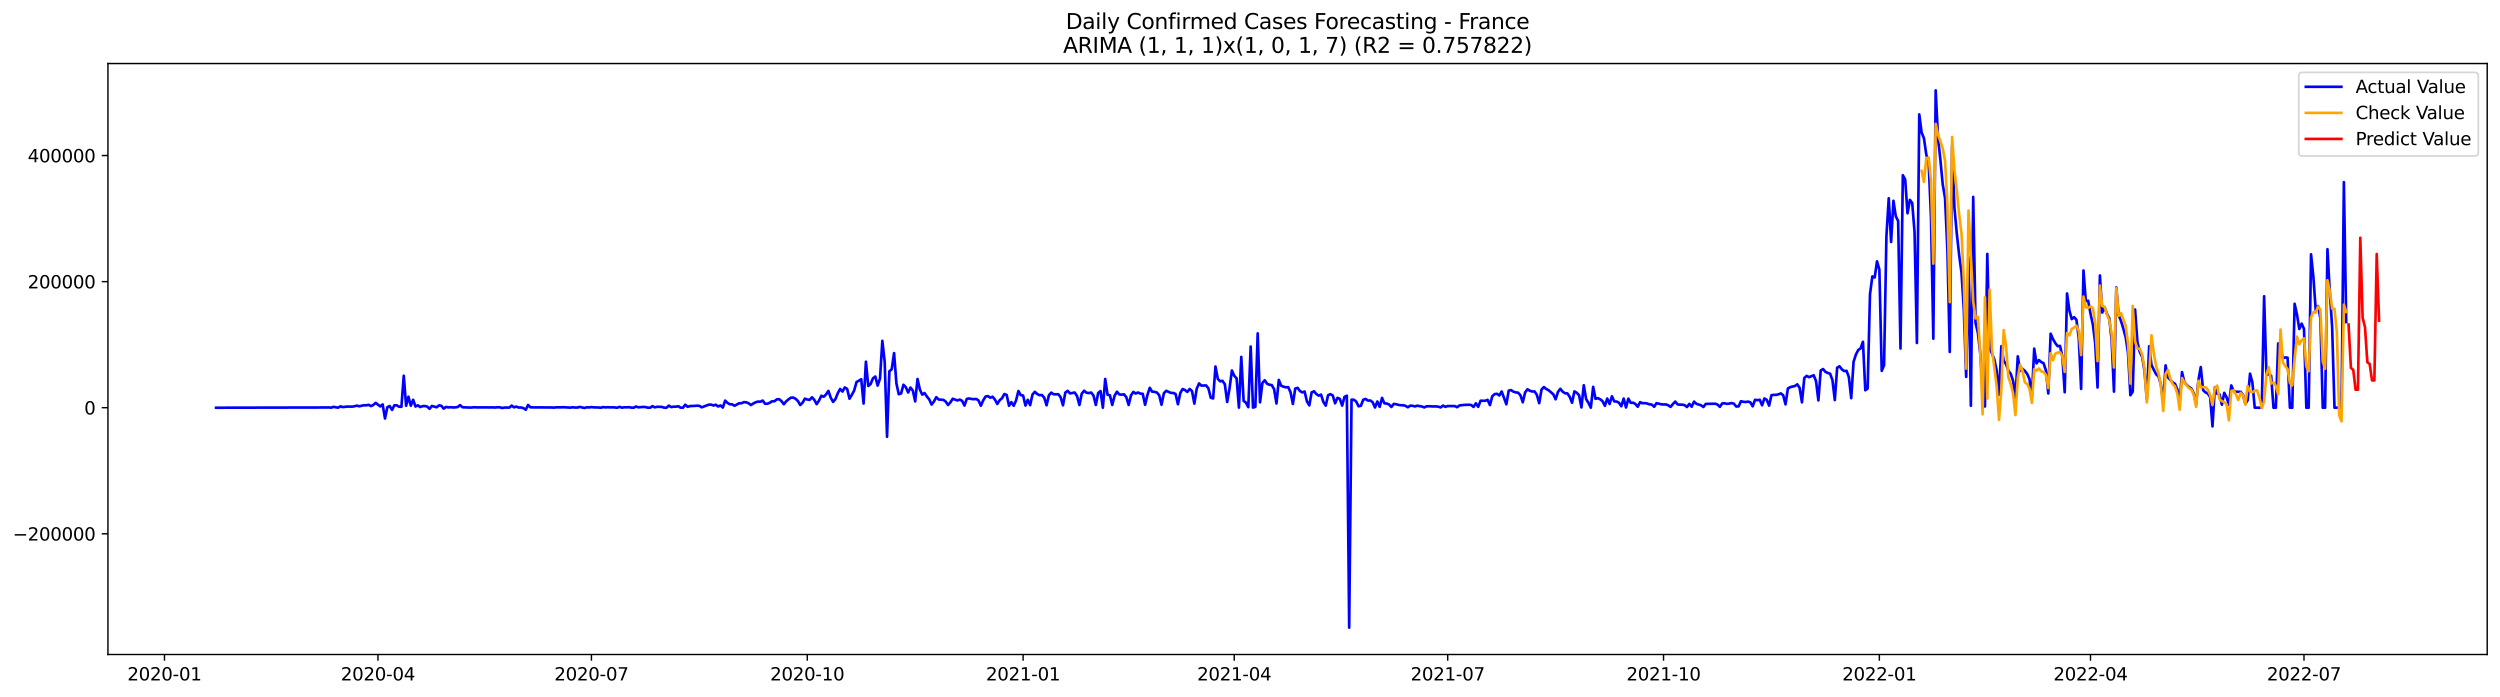 <?xml version="1.0" encoding="utf-8" standalone="no"?>
<!DOCTYPE svg PUBLIC "-//W3C//DTD SVG 1.1//EN"
  "http://www.w3.org/Graphics/SVG/1.1/DTD/svg11.dtd">
<svg xmlns:xlink="http://www.w3.org/1999/xlink" width="1407.155pt" height="392.274pt" viewBox="0 0 1407.155 392.274" xmlns="http://www.w3.org/2000/svg" version="1.1">
 <defs>
  <style type="text/css">*{stroke-linejoin: round; stroke-linecap: butt}</style>
 </defs>
 <g id="figure_1">
  <g id="patch_1">
   <path d="M 0 392.274 
L 1407.155 392.274 
L 1407.155 0 
L 0 0 
z
" style="fill: #ffffff"/>
  </g>
  <g id="axes_1">
   <g id="patch_2">
    <path d="M 60.755 368.396 
L 1399.955 368.396 
L 1399.955 35.755 
L 60.755 35.755 
z
" style="fill: #ffffff"/>
   </g>
   <g id="matplotlib.axis_1">
    <g id="xtick_1">
     <g id="line2d_1">
      <defs>
       <path id="m4626509491" d="M 0 0 
L 0 3.5 
" style="stroke: #000000; stroke-width: 0.8"/>
      </defs>
      <g>
       <use xlink:href="#m4626509491" x="92.578" y="368.396" style="stroke: #000000; stroke-width: 0.8"/>
      </g>
     </g>
     <g id="text_1">
      <!-- 2020-01 -->
      <g transform="translate(71.686 382.994)scale(0.1 -0.1)">
       <defs>
        <path id="DejaVuSans-32" d="M 1228 531 
L 3431 531 
L 3431 0 
L 469 0 
L 469 531 
Q 828 903 1448 1529 
Q 2069 2156 2228 2338 
Q 2531 2678 2651 2914 
Q 2772 3150 2772 3378 
Q 2772 3750 2511 3984 
Q 2250 4219 1831 4219 
Q 1534 4219 1204 4116 
Q 875 4013 500 3803 
L 500 4441 
Q 881 4594 1212 4672 
Q 1544 4750 1819 4750 
Q 2544 4750 2975 4387 
Q 3406 4025 3406 3419 
Q 3406 3131 3298 2873 
Q 3191 2616 2906 2266 
Q 2828 2175 2409 1742 
Q 1991 1309 1228 531 
z
" transform="scale(0.016)"/>
        <path id="DejaVuSans-30" d="M 2034 4250 
Q 1547 4250 1301 3770 
Q 1056 3291 1056 2328 
Q 1056 1369 1301 889 
Q 1547 409 2034 409 
Q 2525 409 2770 889 
Q 3016 1369 3016 2328 
Q 3016 3291 2770 3770 
Q 2525 4250 2034 4250 
z
M 2034 4750 
Q 2819 4750 3233 4129 
Q 3647 3509 3647 2328 
Q 3647 1150 3233 529 
Q 2819 -91 2034 -91 
Q 1250 -91 836 529 
Q 422 1150 422 2328 
Q 422 3509 836 4129 
Q 1250 4750 2034 4750 
z
" transform="scale(0.016)"/>
        <path id="DejaVuSans-2d" d="M 313 2009 
L 1997 2009 
L 1997 1497 
L 313 1497 
L 313 2009 
z
" transform="scale(0.016)"/>
        <path id="DejaVuSans-31" d="M 794 531 
L 1825 531 
L 1825 4091 
L 703 3866 
L 703 4441 
L 1819 4666 
L 2450 4666 
L 2450 531 
L 3481 531 
L 3481 0 
L 794 0 
L 794 531 
z
" transform="scale(0.016)"/>
       </defs>
       <use xlink:href="#DejaVuSans-32"/>
       <use xlink:href="#DejaVuSans-30" x="63.623"/>
       <use xlink:href="#DejaVuSans-32" x="127.246"/>
       <use xlink:href="#DejaVuSans-30" x="190.869"/>
       <use xlink:href="#DejaVuSans-2d" x="254.492"/>
       <use xlink:href="#DejaVuSans-30" x="290.576"/>
       <use xlink:href="#DejaVuSans-31" x="354.199"/>
      </g>
     </g>
    </g>
    <g id="xtick_2">
     <g id="line2d_2">
      <g>
       <use xlink:href="#m4626509491" x="212.738" y="368.396" style="stroke: #000000; stroke-width: 0.8"/>
      </g>
     </g>
     <g id="text_2">
      <!-- 2020-04 -->
      <g transform="translate(191.847 382.994)scale(0.1 -0.1)">
       <defs>
        <path id="DejaVuSans-34" d="M 2419 4116 
L 825 1625 
L 2419 1625 
L 2419 4116 
z
M 2253 4666 
L 3047 4666 
L 3047 1625 
L 3713 1625 
L 3713 1100 
L 3047 1100 
L 3047 0 
L 2419 0 
L 2419 1100 
L 313 1100 
L 313 1709 
L 2253 4666 
z
" transform="scale(0.016)"/>
       </defs>
       <use xlink:href="#DejaVuSans-32"/>
       <use xlink:href="#DejaVuSans-30" x="63.623"/>
       <use xlink:href="#DejaVuSans-32" x="127.246"/>
       <use xlink:href="#DejaVuSans-30" x="190.869"/>
       <use xlink:href="#DejaVuSans-2d" x="254.492"/>
       <use xlink:href="#DejaVuSans-30" x="290.576"/>
       <use xlink:href="#DejaVuSans-34" x="354.199"/>
      </g>
     </g>
    </g>
    <g id="xtick_3">
     <g id="line2d_3">
      <g>
       <use xlink:href="#m4626509491" x="332.899" y="368.396" style="stroke: #000000; stroke-width: 0.8"/>
      </g>
     </g>
     <g id="text_3">
      <!-- 2020-07 -->
      <g transform="translate(312.008 382.994)scale(0.1 -0.1)">
       <defs>
        <path id="DejaVuSans-37" d="M 525 4666 
L 3525 4666 
L 3525 4397 
L 1831 0 
L 1172 0 
L 2766 4134 
L 525 4134 
L 525 4666 
z
" transform="scale(0.016)"/>
       </defs>
       <use xlink:href="#DejaVuSans-32"/>
       <use xlink:href="#DejaVuSans-30" x="63.623"/>
       <use xlink:href="#DejaVuSans-32" x="127.246"/>
       <use xlink:href="#DejaVuSans-30" x="190.869"/>
       <use xlink:href="#DejaVuSans-2d" x="254.492"/>
       <use xlink:href="#DejaVuSans-30" x="290.576"/>
       <use xlink:href="#DejaVuSans-37" x="354.199"/>
      </g>
     </g>
    </g>
    <g id="xtick_4">
     <g id="line2d_4">
      <g>
       <use xlink:href="#m4626509491" x="454.381" y="368.396" style="stroke: #000000; stroke-width: 0.8"/>
      </g>
     </g>
     <g id="text_4">
      <!-- 2020-10 -->
      <g transform="translate(433.489 382.994)scale(0.1 -0.1)">
       <use xlink:href="#DejaVuSans-32"/>
       <use xlink:href="#DejaVuSans-30" x="63.623"/>
       <use xlink:href="#DejaVuSans-32" x="127.246"/>
       <use xlink:href="#DejaVuSans-30" x="190.869"/>
       <use xlink:href="#DejaVuSans-2d" x="254.492"/>
       <use xlink:href="#DejaVuSans-31" x="290.576"/>
       <use xlink:href="#DejaVuSans-30" x="354.199"/>
      </g>
     </g>
    </g>
    <g id="xtick_5">
     <g id="line2d_5">
      <g>
       <use xlink:href="#m4626509491" x="575.862" y="368.396" style="stroke: #000000; stroke-width: 0.8"/>
      </g>
     </g>
     <g id="text_5">
      <!-- 2021-01 -->
      <g transform="translate(554.971 382.994)scale(0.1 -0.1)">
       <use xlink:href="#DejaVuSans-32"/>
       <use xlink:href="#DejaVuSans-30" x="63.623"/>
       <use xlink:href="#DejaVuSans-32" x="127.246"/>
       <use xlink:href="#DejaVuSans-31" x="190.869"/>
       <use xlink:href="#DejaVuSans-2d" x="254.492"/>
       <use xlink:href="#DejaVuSans-30" x="290.576"/>
       <use xlink:href="#DejaVuSans-31" x="354.199"/>
      </g>
     </g>
    </g>
    <g id="xtick_6">
     <g id="line2d_6">
      <g>
       <use xlink:href="#m4626509491" x="694.703" y="368.396" style="stroke: #000000; stroke-width: 0.8"/>
      </g>
     </g>
     <g id="text_6">
      <!-- 2021-04 -->
      <g transform="translate(673.811 382.994)scale(0.1 -0.1)">
       <use xlink:href="#DejaVuSans-32"/>
       <use xlink:href="#DejaVuSans-30" x="63.623"/>
       <use xlink:href="#DejaVuSans-32" x="127.246"/>
       <use xlink:href="#DejaVuSans-31" x="190.869"/>
       <use xlink:href="#DejaVuSans-2d" x="254.492"/>
       <use xlink:href="#DejaVuSans-30" x="290.576"/>
       <use xlink:href="#DejaVuSans-34" x="354.199"/>
      </g>
     </g>
    </g>
    <g id="xtick_7">
     <g id="line2d_7">
      <g>
       <use xlink:href="#m4626509491" x="814.863" y="368.396" style="stroke: #000000; stroke-width: 0.8"/>
      </g>
     </g>
     <g id="text_7">
      <!-- 2021-07 -->
      <g transform="translate(793.972 382.994)scale(0.1 -0.1)">
       <use xlink:href="#DejaVuSans-32"/>
       <use xlink:href="#DejaVuSans-30" x="63.623"/>
       <use xlink:href="#DejaVuSans-32" x="127.246"/>
       <use xlink:href="#DejaVuSans-31" x="190.869"/>
       <use xlink:href="#DejaVuSans-2d" x="254.492"/>
       <use xlink:href="#DejaVuSans-30" x="290.576"/>
       <use xlink:href="#DejaVuSans-37" x="354.199"/>
      </g>
     </g>
    </g>
    <g id="xtick_8">
     <g id="line2d_8">
      <g>
       <use xlink:href="#m4626509491" x="936.345" y="368.396" style="stroke: #000000; stroke-width: 0.8"/>
      </g>
     </g>
     <g id="text_8">
      <!-- 2021-10 -->
      <g transform="translate(915.453 382.994)scale(0.1 -0.1)">
       <use xlink:href="#DejaVuSans-32"/>
       <use xlink:href="#DejaVuSans-30" x="63.623"/>
       <use xlink:href="#DejaVuSans-32" x="127.246"/>
       <use xlink:href="#DejaVuSans-31" x="190.869"/>
       <use xlink:href="#DejaVuSans-2d" x="254.492"/>
       <use xlink:href="#DejaVuSans-31" x="290.576"/>
       <use xlink:href="#DejaVuSans-30" x="354.199"/>
      </g>
     </g>
    </g>
    <g id="xtick_9">
     <g id="line2d_9">
      <g>
       <use xlink:href="#m4626509491" x="1057.826" y="368.396" style="stroke: #000000; stroke-width: 0.8"/>
      </g>
     </g>
     <g id="text_9">
      <!-- 2022-01 -->
      <g transform="translate(1036.935 382.994)scale(0.1 -0.1)">
       <use xlink:href="#DejaVuSans-32"/>
       <use xlink:href="#DejaVuSans-30" x="63.623"/>
       <use xlink:href="#DejaVuSans-32" x="127.246"/>
       <use xlink:href="#DejaVuSans-32" x="190.869"/>
       <use xlink:href="#DejaVuSans-2d" x="254.492"/>
       <use xlink:href="#DejaVuSans-30" x="290.576"/>
       <use xlink:href="#DejaVuSans-31" x="354.199"/>
      </g>
     </g>
    </g>
    <g id="xtick_10">
     <g id="line2d_10">
      <g>
       <use xlink:href="#m4626509491" x="1176.667" y="368.396" style="stroke: #000000; stroke-width: 0.8"/>
      </g>
     </g>
     <g id="text_10">
      <!-- 2022-04 -->
      <g transform="translate(1155.775 382.994)scale(0.1 -0.1)">
       <use xlink:href="#DejaVuSans-32"/>
       <use xlink:href="#DejaVuSans-30" x="63.623"/>
       <use xlink:href="#DejaVuSans-32" x="127.246"/>
       <use xlink:href="#DejaVuSans-32" x="190.869"/>
       <use xlink:href="#DejaVuSans-2d" x="254.492"/>
       <use xlink:href="#DejaVuSans-30" x="290.576"/>
       <use xlink:href="#DejaVuSans-34" x="354.199"/>
      </g>
     </g>
    </g>
    <g id="xtick_11">
     <g id="line2d_11">
      <g>
       <use xlink:href="#m4626509491" x="1296.828" y="368.396" style="stroke: #000000; stroke-width: 0.8"/>
      </g>
     </g>
     <g id="text_11">
      <!-- 2022-07 -->
      <g transform="translate(1275.936 382.994)scale(0.1 -0.1)">
       <use xlink:href="#DejaVuSans-32"/>
       <use xlink:href="#DejaVuSans-30" x="63.623"/>
       <use xlink:href="#DejaVuSans-32" x="127.246"/>
       <use xlink:href="#DejaVuSans-32" x="190.869"/>
       <use xlink:href="#DejaVuSans-2d" x="254.492"/>
       <use xlink:href="#DejaVuSans-30" x="290.576"/>
       <use xlink:href="#DejaVuSans-37" x="354.199"/>
      </g>
     </g>
    </g>
   </g>
   <g id="matplotlib.axis_2">
    <g id="ytick_1">
     <g id="line2d_12">
      <defs>
       <path id="ma90917f7bd" d="M 0 0 
L -3.5 0 
" style="stroke: #000000; stroke-width: 0.8"/>
      </defs>
      <g>
       <use xlink:href="#ma90917f7bd" x="60.755" y="300.459" style="stroke: #000000; stroke-width: 0.8"/>
      </g>
     </g>
     <g id="text_12">
      <!-- −200000 -->
      <g transform="translate(7.2 304.259)scale(0.1 -0.1)">
       <defs>
        <path id="DejaVuSans-2212" d="M 678 2272 
L 4684 2272 
L 4684 1741 
L 678 1741 
L 678 2272 
z
" transform="scale(0.016)"/>
       </defs>
       <use xlink:href="#DejaVuSans-2212"/>
       <use xlink:href="#DejaVuSans-32" x="83.789"/>
       <use xlink:href="#DejaVuSans-30" x="147.412"/>
       <use xlink:href="#DejaVuSans-30" x="211.035"/>
       <use xlink:href="#DejaVuSans-30" x="274.658"/>
       <use xlink:href="#DejaVuSans-30" x="338.281"/>
       <use xlink:href="#DejaVuSans-30" x="401.904"/>
      </g>
     </g>
    </g>
    <g id="ytick_2">
     <g id="line2d_13">
      <g>
       <use xlink:href="#ma90917f7bd" x="60.755" y="229.489" style="stroke: #000000; stroke-width: 0.8"/>
      </g>
     </g>
     <g id="text_13">
      <!-- 0 -->
      <g transform="translate(47.392 233.289)scale(0.1 -0.1)">
       <use xlink:href="#DejaVuSans-30"/>
      </g>
     </g>
    </g>
    <g id="ytick_3">
     <g id="line2d_14">
      <g>
       <use xlink:href="#ma90917f7bd" x="60.755" y="158.519" style="stroke: #000000; stroke-width: 0.8"/>
      </g>
     </g>
     <g id="text_14">
      <!-- 200000 -->
      <g transform="translate(15.58 162.318)scale(0.1 -0.1)">
       <use xlink:href="#DejaVuSans-32"/>
       <use xlink:href="#DejaVuSans-30" x="63.623"/>
       <use xlink:href="#DejaVuSans-30" x="127.246"/>
       <use xlink:href="#DejaVuSans-30" x="190.869"/>
       <use xlink:href="#DejaVuSans-30" x="254.492"/>
       <use xlink:href="#DejaVuSans-30" x="318.115"/>
      </g>
     </g>
    </g>
    <g id="ytick_4">
     <g id="line2d_15">
      <g>
       <use xlink:href="#ma90917f7bd" x="60.755" y="87.549" style="stroke: #000000; stroke-width: 0.8"/>
      </g>
     </g>
     <g id="text_15">
      <!-- 400000 -->
      <g transform="translate(15.58 91.348)scale(0.1 -0.1)">
       <use xlink:href="#DejaVuSans-34"/>
       <use xlink:href="#DejaVuSans-30" x="63.623"/>
       <use xlink:href="#DejaVuSans-30" x="127.246"/>
       <use xlink:href="#DejaVuSans-30" x="190.869"/>
       <use xlink:href="#DejaVuSans-30" x="254.492"/>
       <use xlink:href="#DejaVuSans-30" x="318.115"/>
      </g>
     </g>
    </g>
   </g>
   <g id="line2d_16">
    <path d="M 121.627 229.489 
L 183.689 229.357 
L 185.009 229.308 
L 186.329 229.489 
L 187.65 228.997 
L 190.291 229.477 
L 191.611 228.726 
L 192.932 229.123 
L 195.573 228.834 
L 198.213 228.884 
L 199.534 228.674 
L 200.854 228.297 
L 202.175 228.69 
L 204.816 228.098 
L 206.136 228.143 
L 207.457 227.84 
L 208.777 228.566 
L 210.098 227.946 
L 211.418 226.78 
L 214.059 228.743 
L 215.379 227.635 
L 216.7 235.549 
L 218.02 229.188 
L 219.341 228.546 
L 220.661 230.727 
L 221.982 228.121 
L 223.302 228.147 
L 224.622 228.934 
L 225.943 228.977 
L 227.263 211.482 
L 228.584 228.375 
L 229.904 223.298 
L 231.225 228.351 
L 232.545 225.026 
L 233.866 228.818 
L 235.186 228.139 
L 236.507 229.101 
L 237.827 228.621 
L 239.147 228.543 
L 240.468 228.851 
L 241.788 230.096 
L 243.109 228.492 
L 245.75 229.265 
L 247.07 228.181 
L 248.391 228.378 
L 249.711 230.006 
L 251.031 229.057 
L 252.352 229.303 
L 253.672 229.208 
L 254.993 229.361 
L 256.313 229.29 
L 257.634 229.093 
L 258.954 228.022 
L 260.275 229.226 
L 264.236 229.401 
L 265.556 229.378 
L 266.877 229.222 
L 268.197 229.304 
L 270.838 229.307 
L 274.8 229.332 
L 277.44 229.319 
L 278.761 229.395 
L 280.081 229.221 
L 281.402 229.296 
L 282.722 229.645 
L 284.043 229.374 
L 286.684 229.428 
L 288.004 228.303 
L 289.325 229.279 
L 290.645 228.853 
L 291.965 229.407 
L 293.286 229.345 
L 294.606 229.719 
L 295.927 230.634 
L 297.247 227.942 
L 298.568 229.283 
L 310.452 229.351 
L 311.772 229.441 
L 313.093 229.254 
L 315.734 229.281 
L 317.054 229.21 
L 321.015 229.439 
L 322.336 229.242 
L 323.656 229.394 
L 324.977 229.399 
L 326.297 229.041 
L 328.938 229.634 
L 330.258 229.26 
L 331.579 229.332 
L 332.899 229.138 
L 334.22 229.298 
L 336.861 229.362 
L 338.181 229.485 
L 339.502 229.128 
L 340.822 229.328 
L 342.143 229.198 
L 343.463 229.332 
L 344.783 229.236 
L 347.424 229.484 
L 348.745 228.984 
L 350.065 229.467 
L 351.386 229.231 
L 352.706 229.287 
L 354.027 229.196 
L 355.347 229.431 
L 356.667 229.488 
L 357.988 228.811 
L 359.308 229.278 
L 361.949 229.051 
L 363.27 229.102 
L 364.59 229.46 
L 365.911 229.488 
L 367.231 228.606 
L 368.551 229.289 
L 369.872 228.968 
L 372.513 229.027 
L 373.833 229.467 
L 375.154 229.488 
L 376.474 228.297 
L 377.795 229.145 
L 379.115 228.883 
L 380.436 228.921 
L 381.756 228.642 
L 383.076 229.464 
L 384.397 229.487 
L 385.717 227.8 
L 387.038 228.99 
L 388.358 228.565 
L 390.999 228.455 
L 392.32 228.35 
L 393.64 228.418 
L 394.96 229.264 
L 398.922 227.786 
L 400.242 227.731 
L 401.563 228.257 
L 402.883 227.809 
L 404.204 228.788 
L 405.524 228.214 
L 406.845 229.387 
L 408.165 225.506 
L 409.485 226.784 
L 410.806 227.552 
L 412.126 227.58 
L 413.447 228.385 
L 416.088 226.974 
L 417.408 226.962 
L 418.729 226.345 
L 420.049 226.44 
L 421.369 227 
L 422.69 227.976 
L 424.01 227.098 
L 425.331 226.438 
L 426.651 226.025 
L 427.972 226.108 
L 429.292 225.466 
L 430.613 227.238 
L 431.933 227.247 
L 433.254 226.712 
L 434.574 225.846 
L 435.894 225.856 
L 437.215 224.794 
L 438.535 224.678 
L 439.856 225.751 
L 441.176 227.524 
L 442.497 225.911 
L 443.817 224.794 
L 445.138 223.844 
L 446.458 223.775 
L 447.778 224.443 
L 449.099 225.715 
L 450.419 227.964 
L 451.74 226.649 
L 453.06 224.392 
L 454.381 224.867 
L 455.701 225.076 
L 457.022 223.629 
L 458.342 225.052 
L 459.663 227.488 
L 460.983 225.476 
L 462.303 222.764 
L 463.624 223.314 
L 464.944 222.026 
L 466.265 220.023 
L 467.585 223.814 
L 468.906 226.22 
L 470.226 224.654 
L 471.547 221.34 
L 472.867 218.93 
L 474.187 220.393 
L 475.508 218.085 
L 476.828 218.902 
L 478.149 224.419 
L 479.469 222.259 
L 480.79 219.763 
L 482.11 215.007 
L 483.431 214.284 
L 484.751 213.427 
L 486.072 227.142 
L 487.392 203.582 
L 488.712 217.262 
L 490.033 216.165 
L 491.353 212.941 
L 492.674 211.933 
L 493.994 217.034 
L 495.315 213.103 
L 496.635 191.843 
L 497.956 203.727 
L 499.276 245.855 
L 500.596 208.972 
L 501.917 207.86 
L 503.237 198.74 
L 504.558 215.806 
L 505.878 221.887 
L 507.199 221.465 
L 508.519 216.571 
L 509.84 217.936 
L 511.16 220.925 
L 512.481 218.149 
L 513.801 219.84 
L 515.121 225.923 
L 516.442 213.307 
L 517.762 219.254 
L 519.083 222.112 
L 520.403 221.234 
L 521.724 223.219 
L 523.044 224.83 
L 524.365 227.693 
L 525.685 225.969 
L 527.005 223.544 
L 528.326 224.876 
L 530.967 225.062 
L 532.287 226.025 
L 533.608 227.961 
L 534.928 226.493 
L 536.249 224.441 
L 538.889 225.405 
L 540.21 224.918 
L 541.53 225.604 
L 542.851 228.279 
L 544.171 224.506 
L 545.492 224.282 
L 546.812 224.567 
L 548.133 224.703 
L 549.453 224.54 
L 550.774 225.397 
L 552.094 228.357 
L 553.414 225.329 
L 554.735 223.201 
L 556.055 222.961 
L 557.376 223.856 
L 558.696 223.305 
L 560.017 224.927 
L 561.337 227.374 
L 562.658 225.28 
L 563.978 224.172 
L 565.298 221.783 
L 566.619 222.299 
L 567.939 228.392 
L 569.26 226.343 
L 570.58 228.387 
L 571.901 225.411 
L 573.221 220.081 
L 574.542 222.392 
L 575.862 222.62 
L 577.183 228.259 
L 578.503 225.057 
L 579.823 228.04 
L 581.144 222.097 
L 582.464 220.552 
L 583.785 221.765 
L 585.105 222.442 
L 586.426 222.329 
L 587.746 223.832 
L 589.067 228.135 
L 590.387 222.479 
L 591.707 220.997 
L 593.028 221.919 
L 595.669 221.892 
L 596.989 223.584 
L 598.31 228.142 
L 599.63 220.965 
L 600.951 219.994 
L 602.271 221.431 
L 604.912 220.94 
L 606.232 222.947 
L 607.553 227.963 
L 608.873 221.632 
L 610.194 219.926 
L 611.514 221.041 
L 612.835 221.244 
L 614.155 220.957 
L 615.476 222.628 
L 616.796 227.932 
L 618.116 221.208 
L 619.437 220.119 
L 620.757 229.482 
L 622.078 213.306 
L 623.398 222.184 
L 624.719 222.493 
L 626.039 227.948 
L 627.36 222.74 
L 628.68 220.473 
L 630.001 222.01 
L 631.321 222.141 
L 632.641 221.955 
L 633.962 223.572 
L 635.282 227.926 
L 636.603 222.536 
L 637.923 220.604 
L 639.244 221.499 
L 640.564 220.928 
L 641.885 221.551 
L 643.205 221.666 
L 644.525 227.838 
L 645.846 222.324 
L 647.166 218.302 
L 648.487 220.471 
L 649.807 220.541 
L 651.128 220.934 
L 652.448 222.409 
L 653.769 227.811 
L 655.089 221.373 
L 656.41 219.975 
L 659.05 221.148 
L 660.371 221.189 
L 661.691 221.741 
L 663.012 227.519 
L 664.332 221.264 
L 665.653 218.964 
L 666.973 219.521 
L 668.294 220.591 
L 669.614 218.928 
L 670.934 220.103 
L 672.255 227.192 
L 673.575 218.834 
L 674.896 215.82 
L 676.216 217.043 
L 678.857 216.948 
L 680.178 218.608 
L 681.498 223.879 
L 682.819 224.274 
L 684.139 206.285 
L 685.459 213.286 
L 686.78 214.627 
L 688.1 214.364 
L 689.421 216.314 
L 690.741 226.258 
L 692.062 218.587 
L 693.382 208.535 
L 694.703 211.507 
L 696.023 212.924 
L 697.343 229.43 
L 698.664 200.876 
L 699.984 225.659 
L 701.305 226.631 
L 702.625 229.16 
L 703.946 195.057 
L 705.266 229.431 
L 706.587 228.991 
L 707.907 187.652 
L 709.227 226.455 
L 710.548 215.604 
L 711.868 214.051 
L 713.189 215.989 
L 714.509 216.555 
L 715.83 216.76 
L 717.15 219.065 
L 718.471 227.109 
L 719.791 213.849 
L 721.112 217.097 
L 722.432 217.636 
L 723.752 218.013 
L 725.073 217.906 
L 726.393 220.794 
L 727.714 227.375 
L 729.034 218.729 
L 730.355 218.297 
L 731.675 220.069 
L 732.996 220.865 
L 734.316 220.38 
L 735.636 225.969 
L 736.957 228.153 
L 738.277 220.839 
L 739.598 220.262 
L 740.918 221.784 
L 742.239 222.698 
L 743.559 222.116 
L 744.88 226.25 
L 746.2 228.319 
L 747.521 222.466 
L 748.841 221.861 
L 750.161 222.584 
L 751.482 226.99 
L 752.802 223.923 
L 754.123 224.512 
L 755.443 228.3 
L 756.764 223.378 
L 758.084 222.727 
L 759.405 353.276 
L 760.725 224.946 
L 762.045 225.014 
L 763.366 226.024 
L 764.686 228.698 
L 766.007 228.37 
L 767.327 224.998 
L 768.648 224.545 
L 769.968 225.489 
L 771.289 225.399 
L 772.609 226.416 
L 773.93 229.358 
L 775.25 225.993 
L 776.57 229.009 
L 777.891 223.968 
L 779.211 227.02 
L 780.532 227.128 
L 781.852 227.651 
L 783.173 229.073 
L 784.493 227.353 
L 785.814 227.513 
L 787.134 227.899 
L 788.454 228.113 
L 789.775 228.08 
L 791.095 228.434 
L 792.416 229.242 
L 793.736 228.339 
L 795.057 228.402 
L 796.377 228.762 
L 797.698 228.358 
L 800.339 228.812 
L 801.659 229.313 
L 802.979 228.704 
L 804.3 228.663 
L 806.941 228.784 
L 808.261 228.734 
L 809.582 228.91 
L 810.902 229.306 
L 812.223 228.285 
L 813.543 229 
L 814.863 228.544 
L 818.825 228.565 
L 820.145 229.205 
L 821.466 228.216 
L 824.107 227.912 
L 826.748 227.823 
L 828.068 227.958 
L 829.388 229.039 
L 830.709 227.02 
L 832.029 228.975 
L 833.35 225.565 
L 835.991 225.584 
L 837.311 225.042 
L 838.632 228.001 
L 839.952 223.025 
L 841.272 221.834 
L 842.593 221.647 
L 843.913 222.602 
L 845.234 220.355 
L 847.875 227.568 
L 849.195 219.863 
L 850.516 219.581 
L 851.836 220.466 
L 853.157 220.863 
L 854.477 221.022 
L 855.797 222.494 
L 857.118 226.44 
L 858.438 220.867 
L 859.759 219.113 
L 861.079 219.926 
L 862.4 220.359 
L 863.72 220.314 
L 865.041 222.229 
L 866.361 226.928 
L 867.681 219.237 
L 869.002 217.852 
L 870.322 218.961 
L 871.643 219.643 
L 874.284 221.942 
L 875.604 224.735 
L 876.925 220.574 
L 878.245 218.834 
L 879.565 220.48 
L 880.886 221.346 
L 882.206 221.43 
L 883.527 223.35 
L 884.847 226.682 
L 886.168 220.294 
L 887.488 221.077 
L 888.809 222.505 
L 890.129 229.327 
L 891.45 216.846 
L 892.77 224.653 
L 894.09 226.761 
L 895.411 229.481 
L 896.731 217.733 
L 898.052 224.467 
L 899.372 224.087 
L 900.693 224.757 
L 902.013 225.795 
L 903.334 228.407 
L 904.654 224.329 
L 905.974 227.385 
L 907.295 223.059 
L 908.615 225.935 
L 909.936 226.03 
L 911.256 226.658 
L 912.577 228.667 
L 913.897 224.36 
L 915.218 229.353 
L 916.538 224.385 
L 917.859 226.737 
L 919.179 226.66 
L 920.499 227.38 
L 921.82 228.94 
L 923.14 226.375 
L 924.461 226.961 
L 925.781 226.896 
L 927.102 227.121 
L 928.422 227.584 
L 929.743 227.739 
L 931.063 228.956 
L 932.383 226.926 
L 935.024 227.553 
L 936.345 227.67 
L 937.665 227.622 
L 938.986 228.141 
L 940.306 229.031 
L 941.627 227.379 
L 942.947 226.039 
L 944.268 227.641 
L 945.588 227.786 
L 946.908 227.778 
L 948.229 228.05 
L 949.549 229.085 
L 950.87 227.321 
L 952.19 228.919 
L 953.511 226.063 
L 954.831 227.292 
L 957.472 228.133 
L 958.792 229.081 
L 960.113 227.347 
L 965.395 227.234 
L 966.715 227.703 
L 968.036 229.008 
L 969.356 227.087 
L 970.677 226.977 
L 971.997 227.323 
L 973.317 227.185 
L 974.638 226.864 
L 975.958 227.236 
L 977.279 228.821 
L 978.599 228.742 
L 979.92 225.832 
L 981.24 226.155 
L 982.561 226.266 
L 983.881 226.06 
L 985.201 226.452 
L 986.522 228.694 
L 987.842 225.031 
L 989.163 225.251 
L 990.483 225.003 
L 991.804 228.11 
L 993.124 224.282 
L 994.445 225.052 
L 995.765 228.316 
L 997.086 222.433 
L 998.406 222.263 
L 999.726 222.252 
L 1001.047 221.942 
L 1002.367 221.434 
L 1003.688 222.479 
L 1005.008 227.595 
L 1006.329 218.665 
L 1007.649 217.909 
L 1010.29 217.257 
L 1011.61 216.328 
L 1012.931 218.281 
L 1014.251 226.456 
L 1015.572 212.732 
L 1016.892 211.58 
L 1018.213 212.299 
L 1020.854 211.227 
L 1022.174 214.531 
L 1023.495 225.361 
L 1024.815 208.534 
L 1026.135 207.716 
L 1027.456 209.303 
L 1028.776 209.914 
L 1030.097 210.356 
L 1031.417 213.93 
L 1032.738 225.195 
L 1034.058 206.986 
L 1035.379 206.171 
L 1036.699 207.877 
L 1038.019 208.854 
L 1039.34 208.718 
L 1040.66 212.289 
L 1041.981 224.12 
L 1043.301 203.627 
L 1044.622 199.571 
L 1045.942 196.971 
L 1047.263 196.089 
L 1048.583 192.368 
L 1049.903 219.661 
L 1051.224 218.673 
L 1052.544 165.684 
L 1053.865 155.607 
L 1055.185 156.196 
L 1056.506 147.093 
L 1057.826 151.732 
L 1059.147 208.755 
L 1060.467 205.541 
L 1061.788 132.979 
L 1063.108 111.57 
L 1064.428 136.2 
L 1065.749 113.011 
L 1067.069 121.732 
L 1068.39 124.419 
L 1069.71 196.154 
L 1071.031 98.614 
L 1072.351 101.074 
L 1073.672 120.058 
L 1074.992 112.487 
L 1076.312 114.301 
L 1077.633 130.795 
L 1078.953 193.059 
L 1080.274 64.388 
L 1081.594 74.574 
L 1082.915 77.856 
L 1084.235 87.045 
L 1085.556 91.331 
L 1086.876 122.451 
L 1088.197 190.638 
L 1089.517 50.876 
L 1090.837 77.712 
L 1092.158 89.821 
L 1093.478 103.777 
L 1094.799 111.532 
L 1096.119 140.966 
L 1097.44 198.1 
L 1098.76 82.32 
L 1100.081 116.977 
L 1101.401 131.405 
L 1102.721 143.492 
L 1104.042 153.355 
L 1105.362 174.332 
L 1106.683 212.152 
L 1108.003 144.79 
L 1109.324 228.402 
L 1110.644 110.851 
L 1111.965 181.739 
L 1113.285 187.397 
L 1114.606 198.772 
L 1115.926 217.913 
L 1117.246 228.792 
L 1118.567 142.931 
L 1119.887 196.269 
L 1121.208 198.925 
L 1122.528 202.325 
L 1123.849 208.548 
L 1125.169 222.216 
L 1126.49 194.885 
L 1127.81 203.032 
L 1129.13 205.02 
L 1130.451 208.616 
L 1131.771 210.461 
L 1133.092 214.373 
L 1134.412 223.894 
L 1135.733 200.59 
L 1137.053 208.786 
L 1138.374 207.58 
L 1139.694 208.749 
L 1141.015 210.442 
L 1142.335 213.405 
L 1143.655 223.696 
L 1144.976 196.243 
L 1146.296 204.534 
L 1147.617 202.676 
L 1148.937 203.777 
L 1150.258 204.464 
L 1151.578 208.54 
L 1152.899 221.46 
L 1154.219 187.836 
L 1155.539 190.825 
L 1156.86 193.155 
L 1158.18 194.836 
L 1159.501 194.677 
L 1160.821 200.646 
L 1162.142 220.784 
L 1163.462 165.196 
L 1164.783 174.8 
L 1166.103 179.623 
L 1167.424 178.526 
L 1168.744 179.982 
L 1170.064 190.394 
L 1171.385 218.912 
L 1172.705 152.249 
L 1174.026 169.489 
L 1175.346 169.272 
L 1176.667 176.598 
L 1177.987 182.609 
L 1179.308 193.2 
L 1180.628 218.092 
L 1181.948 155.059 
L 1183.269 175.917 
L 1184.589 173.056 
L 1185.91 176.614 
L 1187.23 179.178 
L 1188.551 191.288 
L 1189.871 220.427 
L 1191.192 161.797 
L 1192.512 177.503 
L 1193.833 180.675 
L 1195.153 184.993 
L 1196.473 189.894 
L 1197.794 198.741 
L 1199.114 222.46 
L 1200.435 220.444 
L 1201.755 174.21 
L 1203.076 192.582 
L 1204.396 198.078 
L 1205.717 200.899 
L 1207.037 208.569 
L 1208.357 224.499 
L 1209.678 194.892 
L 1210.998 205.432 
L 1212.319 208.19 
L 1213.639 210.69 
L 1214.96 211.931 
L 1216.28 216.457 
L 1217.601 226.38 
L 1218.921 205.674 
L 1220.241 212.428 
L 1222.882 215.212 
L 1224.203 216.02 
L 1225.523 219.084 
L 1226.844 226.876 
L 1228.164 209.454 
L 1229.485 215.083 
L 1230.805 216.662 
L 1232.126 217.847 
L 1233.446 218.681 
L 1234.766 221.383 
L 1236.087 227.378 
L 1237.407 213.973 
L 1238.728 206.604 
L 1240.048 219.61 
L 1241.369 220.848 
L 1242.689 221.503 
L 1244.01 223.469 
L 1245.33 240.005 
L 1246.65 218.034 
L 1247.971 221.632 
L 1249.291 221.954 
L 1250.612 227.778 
L 1251.932 221.121 
L 1253.253 223.656 
L 1254.573 227.827 
L 1255.894 216.946 
L 1257.214 220.157 
L 1258.535 220.485 
L 1261.175 220.557 
L 1262.496 222.2 
L 1263.816 227.276 
L 1265.137 225.289 
L 1266.457 210.331 
L 1267.778 215.242 
L 1269.098 229.456 
L 1271.739 229.489 
L 1273.059 229.474 
L 1274.38 166.759 
L 1275.7 210.999 
L 1277.021 210.653 
L 1278.341 211.525 
L 1279.662 229.489 
L 1280.982 229.489 
L 1282.303 193.301 
L 1283.623 195.532 
L 1284.944 201.767 
L 1286.264 201.154 
L 1287.584 201.346 
L 1288.905 229.489 
L 1290.225 229.489 
L 1291.546 170.988 
L 1292.866 176.958 
L 1294.187 185.178 
L 1295.507 182.171 
L 1296.828 185.11 
L 1298.148 229.489 
L 1299.468 229.489 
L 1300.789 143.131 
L 1302.109 155.807 
L 1303.43 174.553 
L 1304.75 172.264 
L 1306.071 179.385 
L 1307.391 229.489 
L 1308.712 229.489 
L 1310.032 140.262 
L 1311.353 164.327 
L 1312.673 184.107 
L 1313.993 229.489 
L 1315.314 229.431 
L 1317.955 229.489 
L 1319.275 102.519 
L 1320.596 181.291 
L 1320.596 181.291 
" clip-path="url(#pff1618f23f)" style="fill: none; stroke: #0000ff; stroke-width: 1.5; stroke-linecap: square"/>
   </g>
   <g id="line2d_17">
    <path d="M 1081.594 96.15 
L 1082.915 102.394 
L 1084.235 88.97 
L 1085.556 88.711 
L 1086.876 101.559 
L 1088.197 148.387 
L 1089.517 69.689 
L 1090.837 75.87 
L 1092.158 79.493 
L 1093.478 83.612 
L 1094.799 90.521 
L 1096.119 115.509 
L 1097.44 170.083 
L 1098.76 77.082 
L 1100.081 95.803 
L 1101.401 107.128 
L 1102.721 120.714 
L 1104.042 131.258 
L 1105.362 158.06 
L 1106.683 207.472 
L 1108.003 118.483 
L 1110.644 169.634 
L 1111.965 179.195 
L 1113.285 178.366 
L 1114.606 198.556 
L 1115.926 233.187 
L 1117.246 167.312 
L 1118.567 224.324 
L 1119.887 162.963 
L 1121.208 196.657 
L 1123.849 217.473 
L 1125.169 236.336 
L 1126.49 218.736 
L 1127.81 185.813 
L 1129.13 194.887 
L 1130.451 212.423 
L 1131.771 216.087 
L 1133.092 221.612 
L 1134.412 233.622 
L 1135.733 212.801 
L 1137.053 205.325 
L 1138.374 208.504 
L 1139.694 215.191 
L 1141.015 216.133 
L 1142.335 218.828 
L 1143.655 226.743 
L 1144.976 207.839 
L 1146.296 208.643 
L 1147.617 207.434 
L 1148.937 209.071 
L 1150.258 209.348 
L 1151.578 210.993 
L 1152.899 218.395 
L 1154.219 198.786 
L 1155.539 202.755 
L 1156.86 199.058 
L 1158.18 198.45 
L 1159.501 198.27 
L 1160.821 200.434 
L 1162.142 209.361 
L 1163.462 187.429 
L 1164.783 188.784 
L 1166.103 185.117 
L 1167.424 184.432 
L 1168.744 183.335 
L 1170.064 186.286 
L 1171.385 199.856 
L 1172.705 166.93 
L 1174.026 172.919 
L 1175.346 173.293 
L 1176.667 172.452 
L 1177.987 173.399 
L 1179.308 181.838 
L 1180.628 203.28 
L 1181.948 160.748 
L 1183.269 172.231 
L 1184.589 172.676 
L 1185.91 176.973 
L 1187.23 180.242 
L 1188.551 187.613 
L 1189.871 206.817 
L 1191.192 162.177 
L 1192.512 177.748 
L 1193.833 176.254 
L 1196.473 183.478 
L 1197.794 193.511 
L 1199.114 215.861 
L 1200.435 172.196 
L 1201.755 192.161 
L 1203.076 196.267 
L 1204.396 196.201 
L 1205.717 199.682 
L 1207.037 207.366 
L 1208.357 226.508 
L 1209.678 210.951 
L 1210.998 188.724 
L 1212.319 199.101 
L 1213.639 206.323 
L 1214.96 210.172 
L 1216.28 217.078 
L 1217.601 231.334 
L 1218.921 210.436 
L 1220.241 208.349 
L 1221.562 213.001 
L 1222.882 216.134 
L 1224.203 217.454 
L 1225.523 221.47 
L 1226.844 230.611 
L 1228.164 212.793 
L 1229.485 215.13 
L 1230.805 216.926 
L 1232.126 218.477 
L 1233.446 219.226 
L 1234.766 222.035 
L 1236.087 228.961 
L 1237.407 214.29 
L 1238.728 217.985 
L 1240.048 217.878 
L 1241.369 217.938 
L 1242.689 219.413 
L 1244.01 222.313 
L 1245.33 228.005 
L 1246.65 218.309 
L 1247.971 217.072 
L 1249.291 224.656 
L 1250.612 225.81 
L 1251.932 226.269 
L 1253.253 227.577 
L 1254.573 236.61 
L 1255.894 220.083 
L 1257.214 219.741 
L 1258.535 222.014 
L 1259.855 225.185 
L 1261.175 221.119 
L 1262.496 222.404 
L 1263.816 227.769 
L 1265.137 217.326 
L 1266.457 220.361 
L 1267.778 220.821 
L 1269.098 219.891 
L 1270.419 219.715 
L 1271.739 223.658 
L 1273.059 229.753 
L 1274.38 225.928 
L 1275.7 210.543 
L 1277.021 206.759 
L 1278.341 215.882 
L 1279.662 215.297 
L 1280.982 217.177 
L 1282.303 221.934 
L 1283.623 185.522 
L 1284.944 204.01 
L 1286.264 205.996 
L 1287.584 207.749 
L 1288.905 215.508 
L 1290.225 216.933 
L 1291.546 202.187 
L 1292.866 189.49 
L 1294.187 193.794 
L 1295.507 191.578 
L 1296.828 190.437 
L 1298.148 206.117 
L 1299.468 208.935 
L 1300.789 178.652 
L 1302.109 175.702 
L 1303.43 175.987 
L 1304.75 172.528 
L 1306.071 174.385 
L 1307.391 203.381 
L 1308.712 207.596 
L 1310.032 157.722 
L 1311.353 163.911 
L 1312.673 173.686 
L 1313.993 173.801 
L 1315.314 186.922 
L 1316.634 233.75 
L 1317.955 237.159 
L 1319.275 171.463 
L 1320.596 175.583 
L 1320.596 175.583 
" clip-path="url(#pff1618f23f)" style="fill: none; stroke: #ffa500; stroke-width: 1.5; stroke-linecap: square"/>
   </g>
   <g id="line2d_18">
    <path d="M 1321.916 182.659 
L 1323.237 207.099 
L 1324.557 208.204 
L 1325.877 219.34 
L 1327.198 219.338 
L 1328.518 133.827 
L 1329.839 178.904 
L 1331.159 184.06 
L 1332.48 203.876 
L 1333.8 204.865 
L 1335.121 214.126 
L 1336.441 214.125 
L 1337.762 142.945 
L 1339.082 180.468 
" clip-path="url(#pff1618f23f)" style="fill: none; stroke: #ff0000; stroke-width: 1.5; stroke-linecap: square"/>
   </g>
   <g id="patch_3">
    <path d="M 60.755 368.396 
L 60.755 35.755 
" style="fill: none; stroke: #000000; stroke-width: 0.8; stroke-linejoin: miter; stroke-linecap: square"/>
   </g>
   <g id="patch_4">
    <path d="M 1399.955 368.396 
L 1399.955 35.755 
" style="fill: none; stroke: #000000; stroke-width: 0.8; stroke-linejoin: miter; stroke-linecap: square"/>
   </g>
   <g id="patch_5">
    <path d="M 60.755 368.396 
L 1399.955 368.396 
" style="fill: none; stroke: #000000; stroke-width: 0.8; stroke-linejoin: miter; stroke-linecap: square"/>
   </g>
   <g id="patch_6">
    <path d="M 60.755 35.755 
L 1399.955 35.755 
" style="fill: none; stroke: #000000; stroke-width: 0.8; stroke-linejoin: miter; stroke-linecap: square"/>
   </g>
   <g id="text_16">
    <!-- Daily Confirmed Cases Forecasting - France -->
    <g transform="translate(599.902 16.318)scale(0.12 -0.12)">
     <defs>
      <path id="DejaVuSans-44" d="M 1259 4147 
L 1259 519 
L 2022 519 
Q 2988 519 3436 956 
Q 3884 1394 3884 2338 
Q 3884 3275 3436 3711 
Q 2988 4147 2022 4147 
L 1259 4147 
z
M 628 4666 
L 1925 4666 
Q 3281 4666 3915 4102 
Q 4550 3538 4550 2338 
Q 4550 1131 3912 565 
Q 3275 0 1925 0 
L 628 0 
L 628 4666 
z
" transform="scale(0.016)"/>
      <path id="DejaVuSans-61" d="M 2194 1759 
Q 1497 1759 1228 1600 
Q 959 1441 959 1056 
Q 959 750 1161 570 
Q 1363 391 1709 391 
Q 2188 391 2477 730 
Q 2766 1069 2766 1631 
L 2766 1759 
L 2194 1759 
z
M 3341 1997 
L 3341 0 
L 2766 0 
L 2766 531 
Q 2569 213 2275 61 
Q 1981 -91 1556 -91 
Q 1019 -91 701 211 
Q 384 513 384 1019 
Q 384 1609 779 1909 
Q 1175 2209 1959 2209 
L 2766 2209 
L 2766 2266 
Q 2766 2663 2505 2880 
Q 2244 3097 1772 3097 
Q 1472 3097 1187 3025 
Q 903 2953 641 2809 
L 641 3341 
Q 956 3463 1253 3523 
Q 1550 3584 1831 3584 
Q 2591 3584 2966 3190 
Q 3341 2797 3341 1997 
z
" transform="scale(0.016)"/>
      <path id="DejaVuSans-69" d="M 603 3500 
L 1178 3500 
L 1178 0 
L 603 0 
L 603 3500 
z
M 603 4863 
L 1178 4863 
L 1178 4134 
L 603 4134 
L 603 4863 
z
" transform="scale(0.016)"/>
      <path id="DejaVuSans-6c" d="M 603 4863 
L 1178 4863 
L 1178 0 
L 603 0 
L 603 4863 
z
" transform="scale(0.016)"/>
      <path id="DejaVuSans-79" d="M 2059 -325 
Q 1816 -950 1584 -1140 
Q 1353 -1331 966 -1331 
L 506 -1331 
L 506 -850 
L 844 -850 
Q 1081 -850 1212 -737 
Q 1344 -625 1503 -206 
L 1606 56 
L 191 3500 
L 800 3500 
L 1894 763 
L 2988 3500 
L 3597 3500 
L 2059 -325 
z
" transform="scale(0.016)"/>
      <path id="DejaVuSans-20" transform="scale(0.016)"/>
      <path id="DejaVuSans-43" d="M 4122 4306 
L 4122 3641 
Q 3803 3938 3442 4084 
Q 3081 4231 2675 4231 
Q 1875 4231 1450 3742 
Q 1025 3253 1025 2328 
Q 1025 1406 1450 917 
Q 1875 428 2675 428 
Q 3081 428 3442 575 
Q 3803 722 4122 1019 
L 4122 359 
Q 3791 134 3420 21 
Q 3050 -91 2638 -91 
Q 1578 -91 968 557 
Q 359 1206 359 2328 
Q 359 3453 968 4101 
Q 1578 4750 2638 4750 
Q 3056 4750 3426 4639 
Q 3797 4528 4122 4306 
z
" transform="scale(0.016)"/>
      <path id="DejaVuSans-6f" d="M 1959 3097 
Q 1497 3097 1228 2736 
Q 959 2375 959 1747 
Q 959 1119 1226 758 
Q 1494 397 1959 397 
Q 2419 397 2687 759 
Q 2956 1122 2956 1747 
Q 2956 2369 2687 2733 
Q 2419 3097 1959 3097 
z
M 1959 3584 
Q 2709 3584 3137 3096 
Q 3566 2609 3566 1747 
Q 3566 888 3137 398 
Q 2709 -91 1959 -91 
Q 1206 -91 779 398 
Q 353 888 353 1747 
Q 353 2609 779 3096 
Q 1206 3584 1959 3584 
z
" transform="scale(0.016)"/>
      <path id="DejaVuSans-6e" d="M 3513 2113 
L 3513 0 
L 2938 0 
L 2938 2094 
Q 2938 2591 2744 2837 
Q 2550 3084 2163 3084 
Q 1697 3084 1428 2787 
Q 1159 2491 1159 1978 
L 1159 0 
L 581 0 
L 581 3500 
L 1159 3500 
L 1159 2956 
Q 1366 3272 1645 3428 
Q 1925 3584 2291 3584 
Q 2894 3584 3203 3211 
Q 3513 2838 3513 2113 
z
" transform="scale(0.016)"/>
      <path id="DejaVuSans-66" d="M 2375 4863 
L 2375 4384 
L 1825 4384 
Q 1516 4384 1395 4259 
Q 1275 4134 1275 3809 
L 1275 3500 
L 2222 3500 
L 2222 3053 
L 1275 3053 
L 1275 0 
L 697 0 
L 697 3053 
L 147 3053 
L 147 3500 
L 697 3500 
L 697 3744 
Q 697 4328 969 4595 
Q 1241 4863 1831 4863 
L 2375 4863 
z
" transform="scale(0.016)"/>
      <path id="DejaVuSans-72" d="M 2631 2963 
Q 2534 3019 2420 3045 
Q 2306 3072 2169 3072 
Q 1681 3072 1420 2755 
Q 1159 2438 1159 1844 
L 1159 0 
L 581 0 
L 581 3500 
L 1159 3500 
L 1159 2956 
Q 1341 3275 1631 3429 
Q 1922 3584 2338 3584 
Q 2397 3584 2469 3576 
Q 2541 3569 2628 3553 
L 2631 2963 
z
" transform="scale(0.016)"/>
      <path id="DejaVuSans-6d" d="M 3328 2828 
Q 3544 3216 3844 3400 
Q 4144 3584 4550 3584 
Q 5097 3584 5394 3201 
Q 5691 2819 5691 2113 
L 5691 0 
L 5113 0 
L 5113 2094 
Q 5113 2597 4934 2840 
Q 4756 3084 4391 3084 
Q 3944 3084 3684 2787 
Q 3425 2491 3425 1978 
L 3425 0 
L 2847 0 
L 2847 2094 
Q 2847 2600 2669 2842 
Q 2491 3084 2119 3084 
Q 1678 3084 1418 2786 
Q 1159 2488 1159 1978 
L 1159 0 
L 581 0 
L 581 3500 
L 1159 3500 
L 1159 2956 
Q 1356 3278 1631 3431 
Q 1906 3584 2284 3584 
Q 2666 3584 2933 3390 
Q 3200 3197 3328 2828 
z
" transform="scale(0.016)"/>
      <path id="DejaVuSans-65" d="M 3597 1894 
L 3597 1613 
L 953 1613 
Q 991 1019 1311 708 
Q 1631 397 2203 397 
Q 2534 397 2845 478 
Q 3156 559 3463 722 
L 3463 178 
Q 3153 47 2828 -22 
Q 2503 -91 2169 -91 
Q 1331 -91 842 396 
Q 353 884 353 1716 
Q 353 2575 817 3079 
Q 1281 3584 2069 3584 
Q 2775 3584 3186 3129 
Q 3597 2675 3597 1894 
z
M 3022 2063 
Q 3016 2534 2758 2815 
Q 2500 3097 2075 3097 
Q 1594 3097 1305 2825 
Q 1016 2553 972 2059 
L 3022 2063 
z
" transform="scale(0.016)"/>
      <path id="DejaVuSans-64" d="M 2906 2969 
L 2906 4863 
L 3481 4863 
L 3481 0 
L 2906 0 
L 2906 525 
Q 2725 213 2448 61 
Q 2172 -91 1784 -91 
Q 1150 -91 751 415 
Q 353 922 353 1747 
Q 353 2572 751 3078 
Q 1150 3584 1784 3584 
Q 2172 3584 2448 3432 
Q 2725 3281 2906 2969 
z
M 947 1747 
Q 947 1113 1208 752 
Q 1469 391 1925 391 
Q 2381 391 2643 752 
Q 2906 1113 2906 1747 
Q 2906 2381 2643 2742 
Q 2381 3103 1925 3103 
Q 1469 3103 1208 2742 
Q 947 2381 947 1747 
z
" transform="scale(0.016)"/>
      <path id="DejaVuSans-73" d="M 2834 3397 
L 2834 2853 
Q 2591 2978 2328 3040 
Q 2066 3103 1784 3103 
Q 1356 3103 1142 2972 
Q 928 2841 928 2578 
Q 928 2378 1081 2264 
Q 1234 2150 1697 2047 
L 1894 2003 
Q 2506 1872 2764 1633 
Q 3022 1394 3022 966 
Q 3022 478 2636 193 
Q 2250 -91 1575 -91 
Q 1294 -91 989 -36 
Q 684 19 347 128 
L 347 722 
Q 666 556 975 473 
Q 1284 391 1588 391 
Q 1994 391 2212 530 
Q 2431 669 2431 922 
Q 2431 1156 2273 1281 
Q 2116 1406 1581 1522 
L 1381 1569 
Q 847 1681 609 1914 
Q 372 2147 372 2553 
Q 372 3047 722 3315 
Q 1072 3584 1716 3584 
Q 2034 3584 2315 3537 
Q 2597 3491 2834 3397 
z
" transform="scale(0.016)"/>
      <path id="DejaVuSans-46" d="M 628 4666 
L 3309 4666 
L 3309 4134 
L 1259 4134 
L 1259 2759 
L 3109 2759 
L 3109 2228 
L 1259 2228 
L 1259 0 
L 628 0 
L 628 4666 
z
" transform="scale(0.016)"/>
      <path id="DejaVuSans-63" d="M 3122 3366 
L 3122 2828 
Q 2878 2963 2633 3030 
Q 2388 3097 2138 3097 
Q 1578 3097 1268 2742 
Q 959 2388 959 1747 
Q 959 1106 1268 751 
Q 1578 397 2138 397 
Q 2388 397 2633 464 
Q 2878 531 3122 666 
L 3122 134 
Q 2881 22 2623 -34 
Q 2366 -91 2075 -91 
Q 1284 -91 818 406 
Q 353 903 353 1747 
Q 353 2603 823 3093 
Q 1294 3584 2113 3584 
Q 2378 3584 2631 3529 
Q 2884 3475 3122 3366 
z
" transform="scale(0.016)"/>
      <path id="DejaVuSans-74" d="M 1172 4494 
L 1172 3500 
L 2356 3500 
L 2356 3053 
L 1172 3053 
L 1172 1153 
Q 1172 725 1289 603 
Q 1406 481 1766 481 
L 2356 481 
L 2356 0 
L 1766 0 
Q 1100 0 847 248 
Q 594 497 594 1153 
L 594 3053 
L 172 3053 
L 172 3500 
L 594 3500 
L 594 4494 
L 1172 4494 
z
" transform="scale(0.016)"/>
      <path id="DejaVuSans-67" d="M 2906 1791 
Q 2906 2416 2648 2759 
Q 2391 3103 1925 3103 
Q 1463 3103 1205 2759 
Q 947 2416 947 1791 
Q 947 1169 1205 825 
Q 1463 481 1925 481 
Q 2391 481 2648 825 
Q 2906 1169 2906 1791 
z
M 3481 434 
Q 3481 -459 3084 -895 
Q 2688 -1331 1869 -1331 
Q 1566 -1331 1297 -1286 
Q 1028 -1241 775 -1147 
L 775 -588 
Q 1028 -725 1275 -790 
Q 1522 -856 1778 -856 
Q 2344 -856 2625 -561 
Q 2906 -266 2906 331 
L 2906 616 
Q 2728 306 2450 153 
Q 2172 0 1784 0 
Q 1141 0 747 490 
Q 353 981 353 1791 
Q 353 2603 747 3093 
Q 1141 3584 1784 3584 
Q 2172 3584 2450 3431 
Q 2728 3278 2906 2969 
L 2906 3500 
L 3481 3500 
L 3481 434 
z
" transform="scale(0.016)"/>
     </defs>
     <use xlink:href="#DejaVuSans-44"/>
     <use xlink:href="#DejaVuSans-61" x="77.002"/>
     <use xlink:href="#DejaVuSans-69" x="138.281"/>
     <use xlink:href="#DejaVuSans-6c" x="166.064"/>
     <use xlink:href="#DejaVuSans-79" x="193.848"/>
     <use xlink:href="#DejaVuSans-20" x="253.027"/>
     <use xlink:href="#DejaVuSans-43" x="284.814"/>
     <use xlink:href="#DejaVuSans-6f" x="354.639"/>
     <use xlink:href="#DejaVuSans-6e" x="415.82"/>
     <use xlink:href="#DejaVuSans-66" x="479.199"/>
     <use xlink:href="#DejaVuSans-69" x="514.404"/>
     <use xlink:href="#DejaVuSans-72" x="542.188"/>
     <use xlink:href="#DejaVuSans-6d" x="581.551"/>
     <use xlink:href="#DejaVuSans-65" x="678.963"/>
     <use xlink:href="#DejaVuSans-64" x="740.486"/>
     <use xlink:href="#DejaVuSans-20" x="803.963"/>
     <use xlink:href="#DejaVuSans-43" x="835.75"/>
     <use xlink:href="#DejaVuSans-61" x="905.574"/>
     <use xlink:href="#DejaVuSans-73" x="966.854"/>
     <use xlink:href="#DejaVuSans-65" x="1018.953"/>
     <use xlink:href="#DejaVuSans-73" x="1080.477"/>
     <use xlink:href="#DejaVuSans-20" x="1132.576"/>
     <use xlink:href="#DejaVuSans-46" x="1164.363"/>
     <use xlink:href="#DejaVuSans-6f" x="1218.258"/>
     <use xlink:href="#DejaVuSans-72" x="1279.439"/>
     <use xlink:href="#DejaVuSans-65" x="1318.303"/>
     <use xlink:href="#DejaVuSans-63" x="1379.826"/>
     <use xlink:href="#DejaVuSans-61" x="1434.807"/>
     <use xlink:href="#DejaVuSans-73" x="1496.086"/>
     <use xlink:href="#DejaVuSans-74" x="1548.186"/>
     <use xlink:href="#DejaVuSans-69" x="1587.395"/>
     <use xlink:href="#DejaVuSans-6e" x="1615.178"/>
     <use xlink:href="#DejaVuSans-67" x="1678.557"/>
     <use xlink:href="#DejaVuSans-20" x="1742.033"/>
     <use xlink:href="#DejaVuSans-2d" x="1773.82"/>
     <use xlink:href="#DejaVuSans-20" x="1809.904"/>
     <use xlink:href="#DejaVuSans-46" x="1841.691"/>
     <use xlink:href="#DejaVuSans-72" x="1891.961"/>
     <use xlink:href="#DejaVuSans-61" x="1933.074"/>
     <use xlink:href="#DejaVuSans-6e" x="1994.354"/>
     <use xlink:href="#DejaVuSans-63" x="2057.732"/>
     <use xlink:href="#DejaVuSans-65" x="2112.713"/>
    </g>
    <!-- ARIMA (1, 1, 1)x(1, 0, 1, 7) (R2 = 0.757822) -->
    <g transform="translate(598.371 29.756)scale(0.12 -0.12)">
     <defs>
      <path id="DejaVuSans-41" d="M 2188 4044 
L 1331 1722 
L 3047 1722 
L 2188 4044 
z
M 1831 4666 
L 2547 4666 
L 4325 0 
L 3669 0 
L 3244 1197 
L 1141 1197 
L 716 0 
L 50 0 
L 1831 4666 
z
" transform="scale(0.016)"/>
      <path id="DejaVuSans-52" d="M 2841 2188 
Q 3044 2119 3236 1894 
Q 3428 1669 3622 1275 
L 4263 0 
L 3584 0 
L 2988 1197 
Q 2756 1666 2539 1819 
Q 2322 1972 1947 1972 
L 1259 1972 
L 1259 0 
L 628 0 
L 628 4666 
L 2053 4666 
Q 2853 4666 3247 4331 
Q 3641 3997 3641 3322 
Q 3641 2881 3436 2590 
Q 3231 2300 2841 2188 
z
M 1259 4147 
L 1259 2491 
L 2053 2491 
Q 2509 2491 2742 2702 
Q 2975 2913 2975 3322 
Q 2975 3731 2742 3939 
Q 2509 4147 2053 4147 
L 1259 4147 
z
" transform="scale(0.016)"/>
      <path id="DejaVuSans-49" d="M 628 4666 
L 1259 4666 
L 1259 0 
L 628 0 
L 628 4666 
z
" transform="scale(0.016)"/>
      <path id="DejaVuSans-4d" d="M 628 4666 
L 1569 4666 
L 2759 1491 
L 3956 4666 
L 4897 4666 
L 4897 0 
L 4281 0 
L 4281 4097 
L 3078 897 
L 2444 897 
L 1241 4097 
L 1241 0 
L 628 0 
L 628 4666 
z
" transform="scale(0.016)"/>
      <path id="DejaVuSans-28" d="M 1984 4856 
Q 1566 4138 1362 3434 
Q 1159 2731 1159 2009 
Q 1159 1288 1364 580 
Q 1569 -128 1984 -844 
L 1484 -844 
Q 1016 -109 783 600 
Q 550 1309 550 2009 
Q 550 2706 781 3412 
Q 1013 4119 1484 4856 
L 1984 4856 
z
" transform="scale(0.016)"/>
      <path id="DejaVuSans-2c" d="M 750 794 
L 1409 794 
L 1409 256 
L 897 -744 
L 494 -744 
L 750 256 
L 750 794 
z
" transform="scale(0.016)"/>
      <path id="DejaVuSans-29" d="M 513 4856 
L 1013 4856 
Q 1481 4119 1714 3412 
Q 1947 2706 1947 2009 
Q 1947 1309 1714 600 
Q 1481 -109 1013 -844 
L 513 -844 
Q 928 -128 1133 580 
Q 1338 1288 1338 2009 
Q 1338 2731 1133 3434 
Q 928 4138 513 4856 
z
" transform="scale(0.016)"/>
      <path id="DejaVuSans-78" d="M 3513 3500 
L 2247 1797 
L 3578 0 
L 2900 0 
L 1881 1375 
L 863 0 
L 184 0 
L 1544 1831 
L 300 3500 
L 978 3500 
L 1906 2253 
L 2834 3500 
L 3513 3500 
z
" transform="scale(0.016)"/>
      <path id="DejaVuSans-3d" d="M 678 2906 
L 4684 2906 
L 4684 2381 
L 678 2381 
L 678 2906 
z
M 678 1631 
L 4684 1631 
L 4684 1100 
L 678 1100 
L 678 1631 
z
" transform="scale(0.016)"/>
      <path id="DejaVuSans-2e" d="M 684 794 
L 1344 794 
L 1344 0 
L 684 0 
L 684 794 
z
" transform="scale(0.016)"/>
      <path id="DejaVuSans-35" d="M 691 4666 
L 3169 4666 
L 3169 4134 
L 1269 4134 
L 1269 2991 
Q 1406 3038 1543 3061 
Q 1681 3084 1819 3084 
Q 2600 3084 3056 2656 
Q 3513 2228 3513 1497 
Q 3513 744 3044 326 
Q 2575 -91 1722 -91 
Q 1428 -91 1123 -41 
Q 819 9 494 109 
L 494 744 
Q 775 591 1075 516 
Q 1375 441 1709 441 
Q 2250 441 2565 725 
Q 2881 1009 2881 1497 
Q 2881 1984 2565 2268 
Q 2250 2553 1709 2553 
Q 1456 2553 1204 2497 
Q 953 2441 691 2322 
L 691 4666 
z
" transform="scale(0.016)"/>
      <path id="DejaVuSans-38" d="M 2034 2216 
Q 1584 2216 1326 1975 
Q 1069 1734 1069 1313 
Q 1069 891 1326 650 
Q 1584 409 2034 409 
Q 2484 409 2743 651 
Q 3003 894 3003 1313 
Q 3003 1734 2745 1975 
Q 2488 2216 2034 2216 
z
M 1403 2484 
Q 997 2584 770 2862 
Q 544 3141 544 3541 
Q 544 4100 942 4425 
Q 1341 4750 2034 4750 
Q 2731 4750 3128 4425 
Q 3525 4100 3525 3541 
Q 3525 3141 3298 2862 
Q 3072 2584 2669 2484 
Q 3125 2378 3379 2068 
Q 3634 1759 3634 1313 
Q 3634 634 3220 271 
Q 2806 -91 2034 -91 
Q 1263 -91 848 271 
Q 434 634 434 1313 
Q 434 1759 690 2068 
Q 947 2378 1403 2484 
z
M 1172 3481 
Q 1172 3119 1398 2916 
Q 1625 2713 2034 2713 
Q 2441 2713 2670 2916 
Q 2900 3119 2900 3481 
Q 2900 3844 2670 4047 
Q 2441 4250 2034 4250 
Q 1625 4250 1398 4047 
Q 1172 3844 1172 3481 
z
" transform="scale(0.016)"/>
     </defs>
     <use xlink:href="#DejaVuSans-41"/>
     <use xlink:href="#DejaVuSans-52" x="68.408"/>
     <use xlink:href="#DejaVuSans-49" x="137.891"/>
     <use xlink:href="#DejaVuSans-4d" x="167.383"/>
     <use xlink:href="#DejaVuSans-41" x="253.662"/>
     <use xlink:href="#DejaVuSans-20" x="322.07"/>
     <use xlink:href="#DejaVuSans-28" x="353.857"/>
     <use xlink:href="#DejaVuSans-31" x="392.871"/>
     <use xlink:href="#DejaVuSans-2c" x="456.494"/>
     <use xlink:href="#DejaVuSans-20" x="488.281"/>
     <use xlink:href="#DejaVuSans-31" x="520.068"/>
     <use xlink:href="#DejaVuSans-2c" x="583.691"/>
     <use xlink:href="#DejaVuSans-20" x="615.479"/>
     <use xlink:href="#DejaVuSans-31" x="647.266"/>
     <use xlink:href="#DejaVuSans-29" x="710.889"/>
     <use xlink:href="#DejaVuSans-78" x="749.902"/>
     <use xlink:href="#DejaVuSans-28" x="809.082"/>
     <use xlink:href="#DejaVuSans-31" x="848.096"/>
     <use xlink:href="#DejaVuSans-2c" x="911.719"/>
     <use xlink:href="#DejaVuSans-20" x="943.506"/>
     <use xlink:href="#DejaVuSans-30" x="975.293"/>
     <use xlink:href="#DejaVuSans-2c" x="1038.916"/>
     <use xlink:href="#DejaVuSans-20" x="1070.703"/>
     <use xlink:href="#DejaVuSans-31" x="1102.49"/>
     <use xlink:href="#DejaVuSans-2c" x="1166.113"/>
     <use xlink:href="#DejaVuSans-20" x="1197.9"/>
     <use xlink:href="#DejaVuSans-37" x="1229.688"/>
     <use xlink:href="#DejaVuSans-29" x="1293.311"/>
     <use xlink:href="#DejaVuSans-20" x="1332.324"/>
     <use xlink:href="#DejaVuSans-28" x="1364.111"/>
     <use xlink:href="#DejaVuSans-52" x="1403.125"/>
     <use xlink:href="#DejaVuSans-32" x="1472.607"/>
     <use xlink:href="#DejaVuSans-20" x="1536.23"/>
     <use xlink:href="#DejaVuSans-3d" x="1568.018"/>
     <use xlink:href="#DejaVuSans-20" x="1651.807"/>
     <use xlink:href="#DejaVuSans-30" x="1683.594"/>
     <use xlink:href="#DejaVuSans-2e" x="1747.217"/>
     <use xlink:href="#DejaVuSans-37" x="1779.004"/>
     <use xlink:href="#DejaVuSans-35" x="1842.627"/>
     <use xlink:href="#DejaVuSans-37" x="1906.25"/>
     <use xlink:href="#DejaVuSans-38" x="1969.873"/>
     <use xlink:href="#DejaVuSans-32" x="2033.496"/>
     <use xlink:href="#DejaVuSans-32" x="2097.119"/>
     <use xlink:href="#DejaVuSans-29" x="2160.742"/>
    </g>
   </g>
   <g id="legend_1">
    <g id="patch_7">
     <path d="M 1295.875 87.79 
L 1392.955 87.79 
Q 1394.955 87.79 1394.955 85.79 
L 1394.955 42.755 
Q 1394.955 40.755 1392.955 40.755 
L 1295.875 40.755 
Q 1293.875 40.755 1293.875 42.755 
L 1293.875 85.79 
Q 1293.875 87.79 1295.875 87.79 
z
" style="fill: #ffffff; opacity: 0.8; stroke: #cccccc; stroke-linejoin: miter"/>
    </g>
    <g id="line2d_19">
     <path d="M 1297.875 48.854 
L 1307.875 48.854 
L 1317.875 48.854 
" style="fill: none; stroke: #0000ff; stroke-width: 1.5; stroke-linecap: square"/>
    </g>
    <g id="text_17">
     <!-- Actual Value -->
     <g transform="translate(1325.875 52.354)scale(0.1 -0.1)">
      <defs>
       <path id="DejaVuSans-75" d="M 544 1381 
L 544 3500 
L 1119 3500 
L 1119 1403 
Q 1119 906 1312 657 
Q 1506 409 1894 409 
Q 2359 409 2629 706 
Q 2900 1003 2900 1516 
L 2900 3500 
L 3475 3500 
L 3475 0 
L 2900 0 
L 2900 538 
Q 2691 219 2414 64 
Q 2138 -91 1772 -91 
Q 1169 -91 856 284 
Q 544 659 544 1381 
z
M 1991 3584 
L 1991 3584 
z
" transform="scale(0.016)"/>
       <path id="DejaVuSans-56" d="M 1831 0 
L 50 4666 
L 709 4666 
L 2188 738 
L 3669 4666 
L 4325 4666 
L 2547 0 
L 1831 0 
z
" transform="scale(0.016)"/>
      </defs>
      <use xlink:href="#DejaVuSans-41"/>
      <use xlink:href="#DejaVuSans-63" x="66.658"/>
      <use xlink:href="#DejaVuSans-74" x="121.639"/>
      <use xlink:href="#DejaVuSans-75" x="160.848"/>
      <use xlink:href="#DejaVuSans-61" x="224.227"/>
      <use xlink:href="#DejaVuSans-6c" x="285.506"/>
      <use xlink:href="#DejaVuSans-20" x="313.289"/>
      <use xlink:href="#DejaVuSans-56" x="345.076"/>
      <use xlink:href="#DejaVuSans-61" x="405.734"/>
      <use xlink:href="#DejaVuSans-6c" x="467.014"/>
      <use xlink:href="#DejaVuSans-75" x="494.797"/>
      <use xlink:href="#DejaVuSans-65" x="558.176"/>
     </g>
    </g>
    <g id="line2d_20">
     <path d="M 1297.875 63.532 
L 1307.875 63.532 
L 1317.875 63.532 
" style="fill: none; stroke: #ffa500; stroke-width: 1.5; stroke-linecap: square"/>
    </g>
    <g id="text_18">
     <!-- Check Value -->
     <g transform="translate(1325.875 67.032)scale(0.1 -0.1)">
      <defs>
       <path id="DejaVuSans-68" d="M 3513 2113 
L 3513 0 
L 2938 0 
L 2938 2094 
Q 2938 2591 2744 2837 
Q 2550 3084 2163 3084 
Q 1697 3084 1428 2787 
Q 1159 2491 1159 1978 
L 1159 0 
L 581 0 
L 581 4863 
L 1159 4863 
L 1159 2956 
Q 1366 3272 1645 3428 
Q 1925 3584 2291 3584 
Q 2894 3584 3203 3211 
Q 3513 2838 3513 2113 
z
" transform="scale(0.016)"/>
       <path id="DejaVuSans-6b" d="M 581 4863 
L 1159 4863 
L 1159 1991 
L 2875 3500 
L 3609 3500 
L 1753 1863 
L 3688 0 
L 2938 0 
L 1159 1709 
L 1159 0 
L 581 0 
L 581 4863 
z
" transform="scale(0.016)"/>
      </defs>
      <use xlink:href="#DejaVuSans-43"/>
      <use xlink:href="#DejaVuSans-68" x="69.824"/>
      <use xlink:href="#DejaVuSans-65" x="133.203"/>
      <use xlink:href="#DejaVuSans-63" x="194.727"/>
      <use xlink:href="#DejaVuSans-6b" x="249.707"/>
      <use xlink:href="#DejaVuSans-20" x="307.617"/>
      <use xlink:href="#DejaVuSans-56" x="339.404"/>
      <use xlink:href="#DejaVuSans-61" x="400.062"/>
      <use xlink:href="#DejaVuSans-6c" x="461.342"/>
      <use xlink:href="#DejaVuSans-75" x="489.125"/>
      <use xlink:href="#DejaVuSans-65" x="552.504"/>
     </g>
    </g>
    <g id="line2d_21">
     <path d="M 1297.875 78.21 
L 1307.875 78.21 
L 1317.875 78.21 
" style="fill: none; stroke: #ff0000; stroke-width: 1.5; stroke-linecap: square"/>
    </g>
    <g id="text_19">
     <!-- Predict Value -->
     <g transform="translate(1325.875 81.71)scale(0.1 -0.1)">
      <defs>
       <path id="DejaVuSans-50" d="M 1259 4147 
L 1259 2394 
L 2053 2394 
Q 2494 2394 2734 2622 
Q 2975 2850 2975 3272 
Q 2975 3691 2734 3919 
Q 2494 4147 2053 4147 
L 1259 4147 
z
M 628 4666 
L 2053 4666 
Q 2838 4666 3239 4311 
Q 3641 3956 3641 3272 
Q 3641 2581 3239 2228 
Q 2838 1875 2053 1875 
L 1259 1875 
L 1259 0 
L 628 0 
L 628 4666 
z
" transform="scale(0.016)"/>
      </defs>
      <use xlink:href="#DejaVuSans-50"/>
      <use xlink:href="#DejaVuSans-72" x="58.553"/>
      <use xlink:href="#DejaVuSans-65" x="97.416"/>
      <use xlink:href="#DejaVuSans-64" x="158.939"/>
      <use xlink:href="#DejaVuSans-69" x="222.416"/>
      <use xlink:href="#DejaVuSans-63" x="250.199"/>
      <use xlink:href="#DejaVuSans-74" x="305.18"/>
      <use xlink:href="#DejaVuSans-20" x="344.389"/>
      <use xlink:href="#DejaVuSans-56" x="376.176"/>
      <use xlink:href="#DejaVuSans-61" x="436.834"/>
      <use xlink:href="#DejaVuSans-6c" x="498.113"/>
      <use xlink:href="#DejaVuSans-75" x="525.896"/>
      <use xlink:href="#DejaVuSans-65" x="589.275"/>
     </g>
    </g>
   </g>
  </g>
 </g>
 <defs>
  <clipPath id="pff1618f23f">
   <rect x="60.755" y="35.755" width="1339.2" height="332.64"/>
  </clipPath>
 </defs>
</svg>
